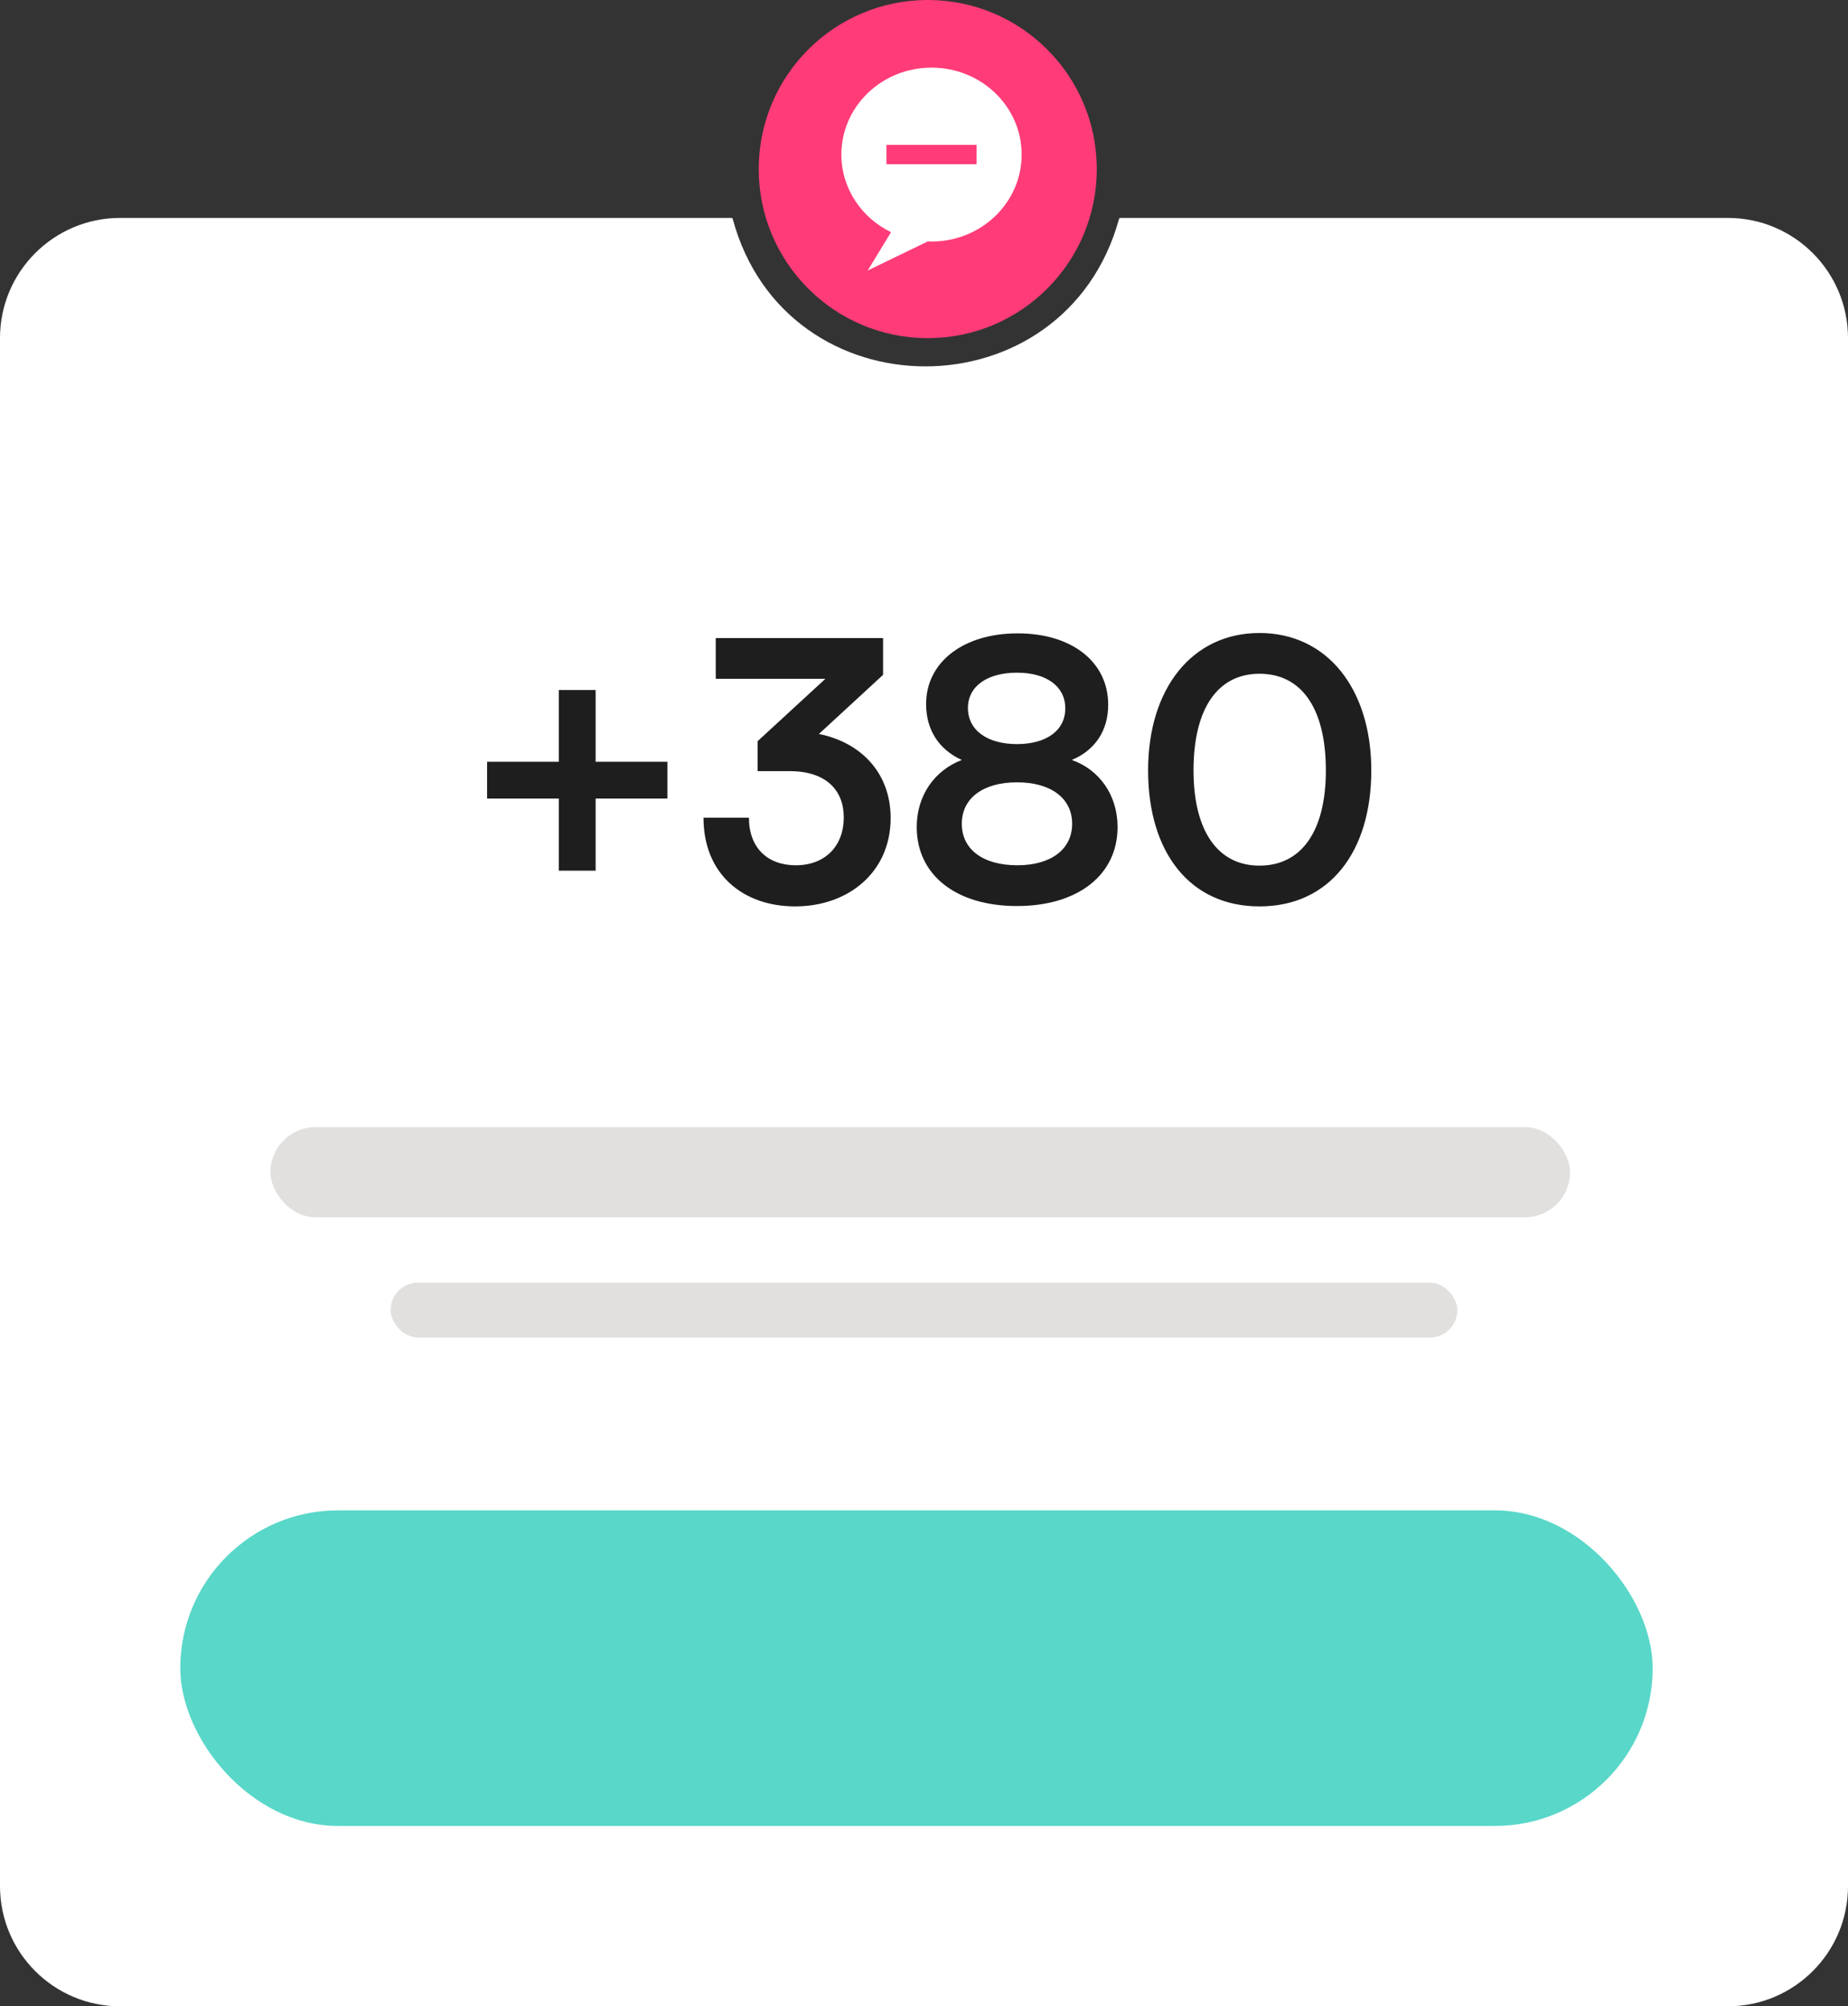 <svg width="246" height="267" viewBox="0 0 246 267" fill="none" xmlns="http://www.w3.org/2000/svg">
<rect x="0" y="0" width="246" height="267" fill="#333333" stroke="none"/>
<path d="M0 45C0 36.163 7.163 29 16 29H61.5H97.371C97.447 29 97.514 29.051 97.534 29.125C104.602 55.32 141.768 55.284 148.966 29.124C148.986 29.051 149.053 29 149.129 29H184.5H230C238.837 29 246 36.163 246 45V251C246 259.837 238.837 267 230 267H16C7.163 267 0 259.837 0 251V45Z" fill="white"/>
<circle cx="123.5" cy="22.5" r="22.5" fill="#FF3C78"/>
<path d="M124 9C117.372 9 112 14.177 112 20.571C112 25.091 114.695 28.997 118.614 30.901L115.5 36L123.522 32.119C123.681 32.125 123.836 32.143 124 32.143C130.628 32.143 136 26.966 136 20.571C136 14.177 130.628 9 124 9ZM130 21.855H118V19.282H130V21.855Z" fill="white"/>
<path d="M64.84 101.376V106.272H74.392V115.872H79.288V106.272H88.84V101.376H79.288V91.824H74.392V101.376H64.84ZM105.12 102.624C110.016 102.624 112.32 105.216 112.32 108.768C112.32 112.656 109.776 115.152 105.936 115.152C102.192 115.152 99.695 112.848 99.695 108.816H93.647C93.647 116.4 98.975 120.624 105.84 120.624C112.944 120.624 118.56 116.064 118.56 108.864C118.56 102.672 114.384 98.736 109.008 97.68L117.552 89.808V84.912H95.279V90.336H109.872L100.848 98.64V102.624H105.12ZM122.032 110.064C122.032 116.448 127.264 120.576 135.376 120.576C143.536 120.576 148.768 116.4 148.768 110.064C148.768 105.84 146.368 102.432 142.672 101.136C145.792 99.84 147.52 97.2 147.52 93.792C147.52 88.08 142.672 84.288 135.472 84.288C128.224 84.288 123.28 88.128 123.28 93.696C123.28 97.104 124.96 99.744 128.032 101.136C124.384 102.528 122.032 105.888 122.032 110.064ZM128.848 94.224C128.848 91.344 131.392 89.52 135.376 89.52C139.312 89.52 141.808 91.344 141.808 94.272C141.808 97.2 139.312 99.024 135.376 99.024C131.392 99.024 128.848 97.152 128.848 94.224ZM128.032 109.632C128.032 106.224 130.864 104.112 135.376 104.112C139.888 104.112 142.72 106.224 142.72 109.632C142.72 113.04 139.888 115.152 135.424 115.152C130.864 115.152 128.032 113.04 128.032 109.632ZM152.83 102.528C152.83 113.376 158.35 120.624 167.662 120.624C176.974 120.624 182.542 113.376 182.542 102.528C182.542 91.632 176.638 84.24 167.662 84.24C158.686 84.24 152.83 91.632 152.83 102.528ZM158.878 102.528C158.878 94.224 162.142 89.664 167.662 89.664C173.23 89.664 176.494 94.224 176.494 102.528C176.494 110.64 173.23 115.2 167.662 115.2C162.142 115.2 158.878 110.64 158.878 102.528Z" fill="#1E1E1E"/>
<rect x="36" y="150" width="173" height="12" rx="6" fill="#E1E0DE"/>
<rect x="52" y="170.695" width="142" height="7.304" rx="3.652" fill="#E1E0DE"/>
<rect x="24" y="201" width="196" height="42" rx="21" fill="#59D7C9"/>
</svg>
